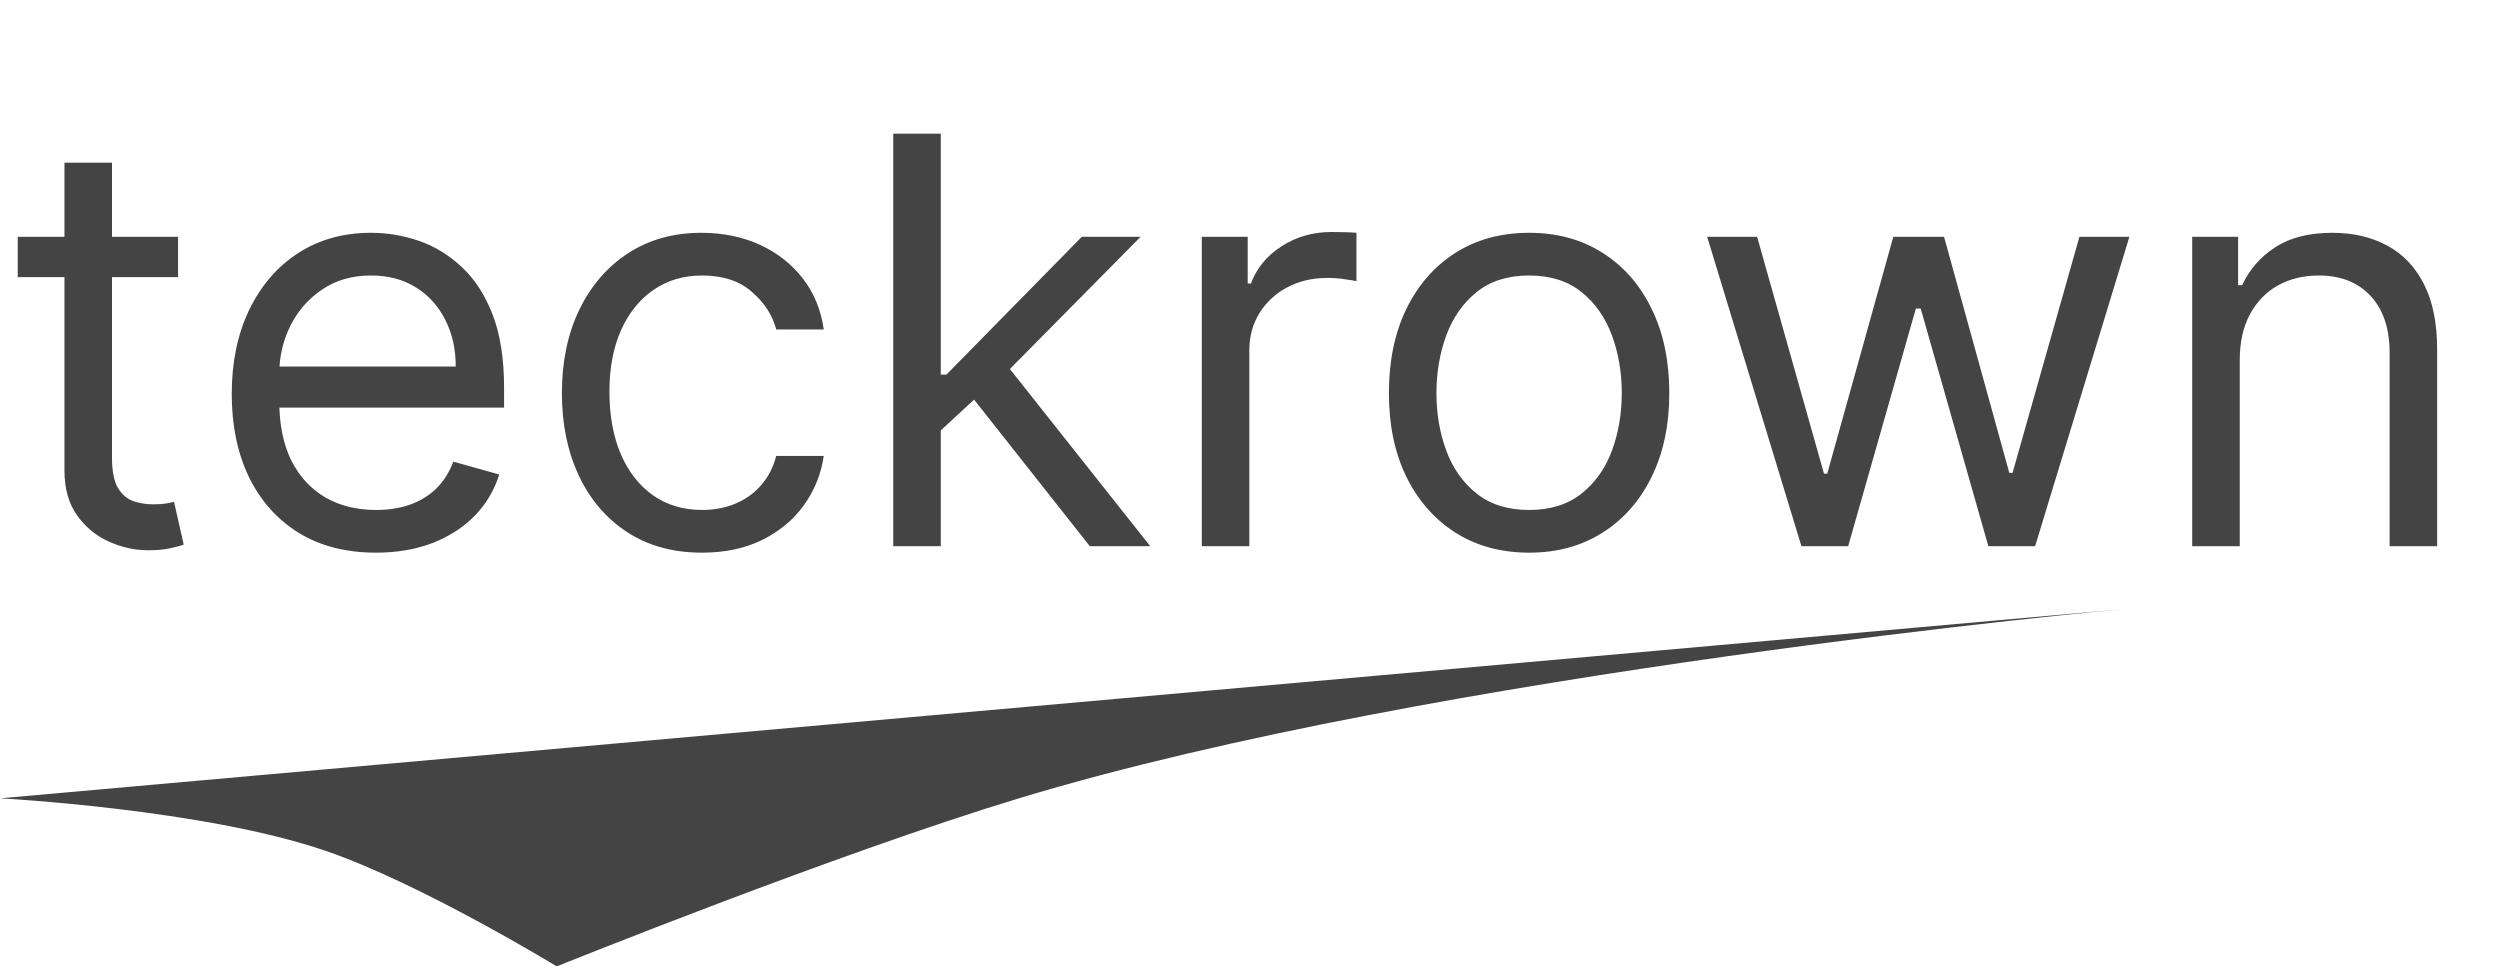 <svg width="119" height="46" viewBox="0 0 119 46" fill="none" xmlns="http://www.w3.org/2000/svg">
<path d="M15.5 40.5C9.7 38.511 0 38 0 38L101 29C101 29 68.408 31.968 48.5 38C39.751 40.651 26.5 46 26.5 46C26.5 46 20.043 42.058 15.5 40.5Z" fill="#444444"/>
<path d="M8.476 11.273V13.19H0.844V11.273H8.476ZM3.068 7.744H5.331V21.781C5.331 22.421 5.424 22.9 5.609 23.22C5.801 23.533 6.044 23.744 6.338 23.852C6.638 23.954 6.955 24.006 7.287 24.006C7.536 24.006 7.741 23.993 7.901 23.967C8.06 23.935 8.188 23.91 8.284 23.891L8.744 25.923C8.591 25.981 8.377 26.038 8.102 26.096C7.827 26.16 7.479 26.192 7.057 26.192C6.418 26.192 5.791 26.054 5.178 25.779C4.57 25.505 4.065 25.086 3.663 24.523C3.266 23.961 3.068 23.251 3.068 22.395V7.744ZM17.896 26.307C16.477 26.307 15.253 25.994 14.224 25.367C13.201 24.734 12.412 23.852 11.856 22.721C11.306 21.583 11.031 20.26 11.031 18.751C11.031 17.243 11.306 15.913 11.856 14.763C12.412 13.606 13.185 12.704 14.176 12.059C15.173 11.407 16.337 11.081 17.666 11.081C18.433 11.081 19.191 11.209 19.938 11.464C20.686 11.72 21.367 12.136 21.981 12.711C22.594 13.28 23.083 14.034 23.448 14.974C23.812 15.913 23.994 17.07 23.994 18.445V19.403H12.642V17.447H21.693C21.693 16.616 21.527 15.875 21.194 15.223C20.868 14.571 20.402 14.056 19.795 13.679C19.194 13.302 18.484 13.114 17.666 13.114C16.765 13.114 15.985 13.337 15.326 13.785C14.675 14.226 14.173 14.801 13.821 15.511C13.47 16.22 13.294 16.981 13.294 17.793V19.097C13.294 20.209 13.486 21.152 13.869 21.925C14.259 22.692 14.799 23.277 15.489 23.68C16.18 24.076 16.982 24.274 17.896 24.274C18.491 24.274 19.027 24.191 19.507 24.025C19.993 23.852 20.411 23.597 20.763 23.258C21.114 22.913 21.386 22.484 21.578 21.973L23.764 22.587C23.534 23.328 23.147 23.98 22.604 24.543C22.061 25.099 21.389 25.533 20.59 25.847C19.791 26.153 18.893 26.307 17.896 26.307ZM33.419 26.307C32.038 26.307 30.85 25.981 29.852 25.329C28.855 24.677 28.088 23.779 27.551 22.635C27.014 21.49 26.746 20.183 26.746 18.713C26.746 17.217 27.021 15.897 27.57 14.753C28.127 13.603 28.9 12.704 29.891 12.059C30.888 11.407 32.051 11.081 33.381 11.081C34.416 11.081 35.35 11.273 36.181 11.656C37.011 12.04 37.692 12.577 38.223 13.267C38.753 13.957 39.083 14.763 39.21 15.683H36.948C36.775 15.012 36.392 14.418 35.797 13.9C35.209 13.376 34.416 13.114 33.419 13.114C32.537 13.114 31.764 13.344 31.099 13.804C30.441 14.258 29.926 14.9 29.555 15.731C29.191 16.556 29.009 17.524 29.009 18.636C29.009 19.774 29.188 20.765 29.546 21.609C29.91 22.452 30.421 23.108 31.08 23.574C31.744 24.041 32.524 24.274 33.419 24.274C34.007 24.274 34.541 24.172 35.02 23.967C35.5 23.763 35.906 23.469 36.238 23.085C36.571 22.702 36.807 22.241 36.948 21.704H39.21C39.083 22.574 38.766 23.357 38.261 24.054C37.763 24.744 37.101 25.294 36.276 25.703C35.458 26.105 34.506 26.307 33.419 26.307ZM44.628 20.631L44.589 17.831H45.05L51.493 11.273H54.292L47.427 18.215H47.236L44.628 20.631ZM42.518 26V6.364H44.781V26H42.518ZM51.876 26L46.123 18.713L47.734 17.141L54.753 26H51.876ZM57.205 26V11.273H59.391V13.497H59.544C59.813 12.768 60.299 12.177 61.002 11.723C61.705 11.27 62.497 11.043 63.38 11.043C63.546 11.043 63.754 11.046 64.003 11.052C64.252 11.059 64.441 11.068 64.568 11.081V13.382C64.492 13.363 64.316 13.334 64.041 13.296C63.773 13.251 63.488 13.229 63.188 13.229C62.472 13.229 61.833 13.379 61.27 13.679C60.714 13.973 60.273 14.383 59.947 14.907C59.627 15.424 59.468 16.016 59.468 16.68V26H57.205ZM72.785 26.307C71.456 26.307 70.289 25.99 69.286 25.358C68.289 24.725 67.509 23.84 66.946 22.702C66.39 21.564 66.112 20.234 66.112 18.713C66.112 17.179 66.39 15.84 66.946 14.696C67.509 13.552 68.289 12.663 69.286 12.03C70.289 11.397 71.456 11.081 72.785 11.081C74.115 11.081 75.278 11.397 76.275 12.03C77.279 12.663 78.059 13.552 78.615 14.696C79.177 15.84 79.459 17.179 79.459 18.713C79.459 20.234 79.177 21.564 78.615 22.702C78.059 23.84 77.279 24.725 76.275 25.358C75.278 25.99 74.115 26.307 72.785 26.307ZM72.785 24.274C73.795 24.274 74.626 24.015 75.278 23.497C75.93 22.98 76.413 22.299 76.726 21.455C77.039 20.611 77.196 19.697 77.196 18.713C77.196 17.729 77.039 16.811 76.726 15.961C76.413 15.111 75.93 14.424 75.278 13.9C74.626 13.376 73.795 13.114 72.785 13.114C71.775 13.114 70.945 13.376 70.293 13.9C69.641 14.424 69.158 15.111 68.845 15.961C68.531 16.811 68.375 17.729 68.375 18.713C68.375 19.697 68.531 20.611 68.845 21.455C69.158 22.299 69.641 22.98 70.293 23.497C70.945 24.015 71.775 24.274 72.785 24.274ZM85.749 26L81.261 11.273H83.639L86.822 22.548H86.976L90.121 11.273H92.537L95.643 22.51H95.797L98.98 11.273H101.358L96.871 26H94.646L91.425 14.686H91.195L87.973 26H85.749ZM106.612 17.141V26H104.349V11.273H106.535V13.574H106.727C107.072 12.826 107.597 12.225 108.3 11.771C109.003 11.311 109.91 11.081 111.023 11.081C112.02 11.081 112.892 11.286 113.64 11.695C114.388 12.097 114.97 12.711 115.385 13.536C115.801 14.354 116.008 15.389 116.008 16.642V26H113.746V16.796C113.746 15.639 113.445 14.737 112.844 14.092C112.244 13.44 111.419 13.114 110.371 13.114C109.648 13.114 109.003 13.27 108.434 13.584C107.871 13.897 107.427 14.354 107.101 14.954C106.775 15.555 106.612 16.284 106.612 17.141Z" fill="#444444"/>
</svg>
